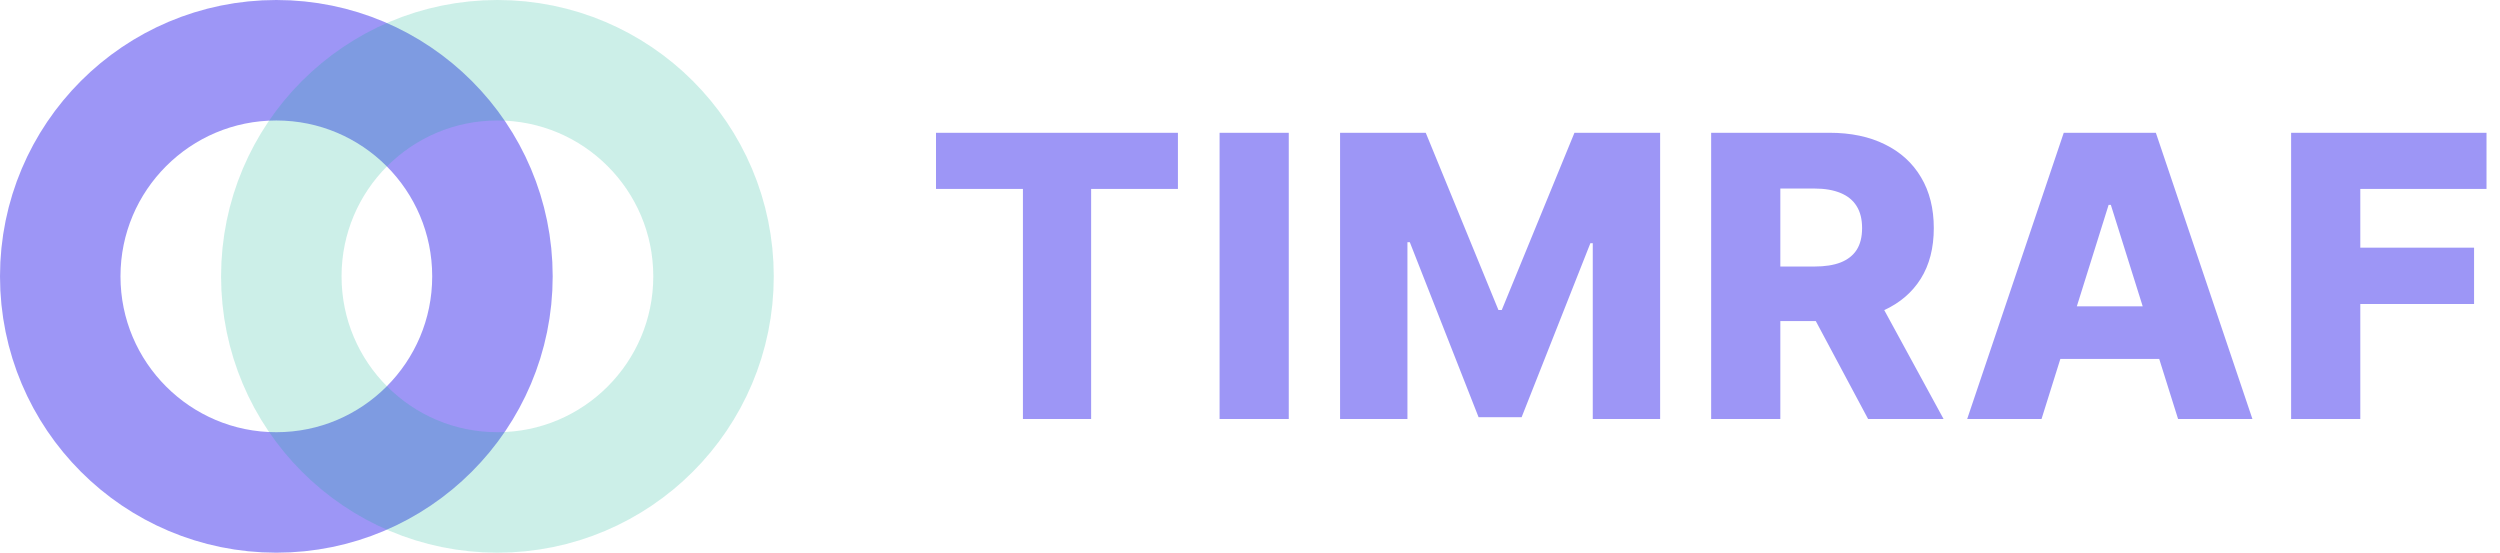 <svg width="3735" height="826" viewBox="0 0 3735 826" fill="none" xmlns="http://www.w3.org/2000/svg">
<path d="M1398.38 282.304V198.364H1759.82V282.304H1630.15V626H1528.25V282.304H1398.38ZM1925.42 198.364V626H1822.06V198.364H1925.42ZM2002.06 198.364H2130.06L2238.64 463.131H2243.65L2352.23 198.364H2480.23V626H2379.59V363.321H2376.04L2273.3 623.286H2208.99L2106.26 361.859H2102.71V626H2002.06V198.364ZM2556.46 626V198.364H2733.11C2765.13 198.364 2792.76 204.141 2816.01 215.695C2839.39 227.109 2857.42 243.535 2870.09 264.973C2882.76 286.271 2889.09 311.537 2889.09 340.77C2889.09 370.42 2882.62 395.616 2869.67 416.358C2856.73 436.96 2838.35 452.69 2814.55 463.548C2790.74 474.267 2762.55 479.626 2729.98 479.626H2618.27V398.192H2710.77C2726.36 398.192 2739.38 396.173 2749.82 392.136C2760.4 387.96 2768.4 381.696 2773.83 373.344C2779.26 364.852 2781.97 353.994 2781.97 340.77C2781.97 327.545 2779.26 316.618 2773.83 307.987C2768.4 299.217 2760.4 292.675 2749.82 288.359C2739.24 283.905 2726.22 281.678 2710.77 281.678H2659.82V626H2556.46ZM2797.22 430.557L2903.71 626H2790.95L2686.55 430.557H2797.22ZM3050.04 626H2938.96L3083.24 198.364H3220.85L3365.13 626H3254.05L3153.61 306.108H3150.27L3050.04 626ZM3035.22 457.702H3267.41V536.213H3035.22V457.702ZM3422.93 626V198.364H3714.85V282.304H3526.29V370.003H3696.26V454.152H3526.29V626H3422.93Z" fill="#9D96F6"/>
<circle cx="412.857" cy="412.857" r="322.857" stroke="#9D96F6" stroke-width="180"/>
<circle opacity="0.2" cx="743.143" cy="412.857" r="322.857" stroke="#00B28F" stroke-width="180"/>
</svg>
